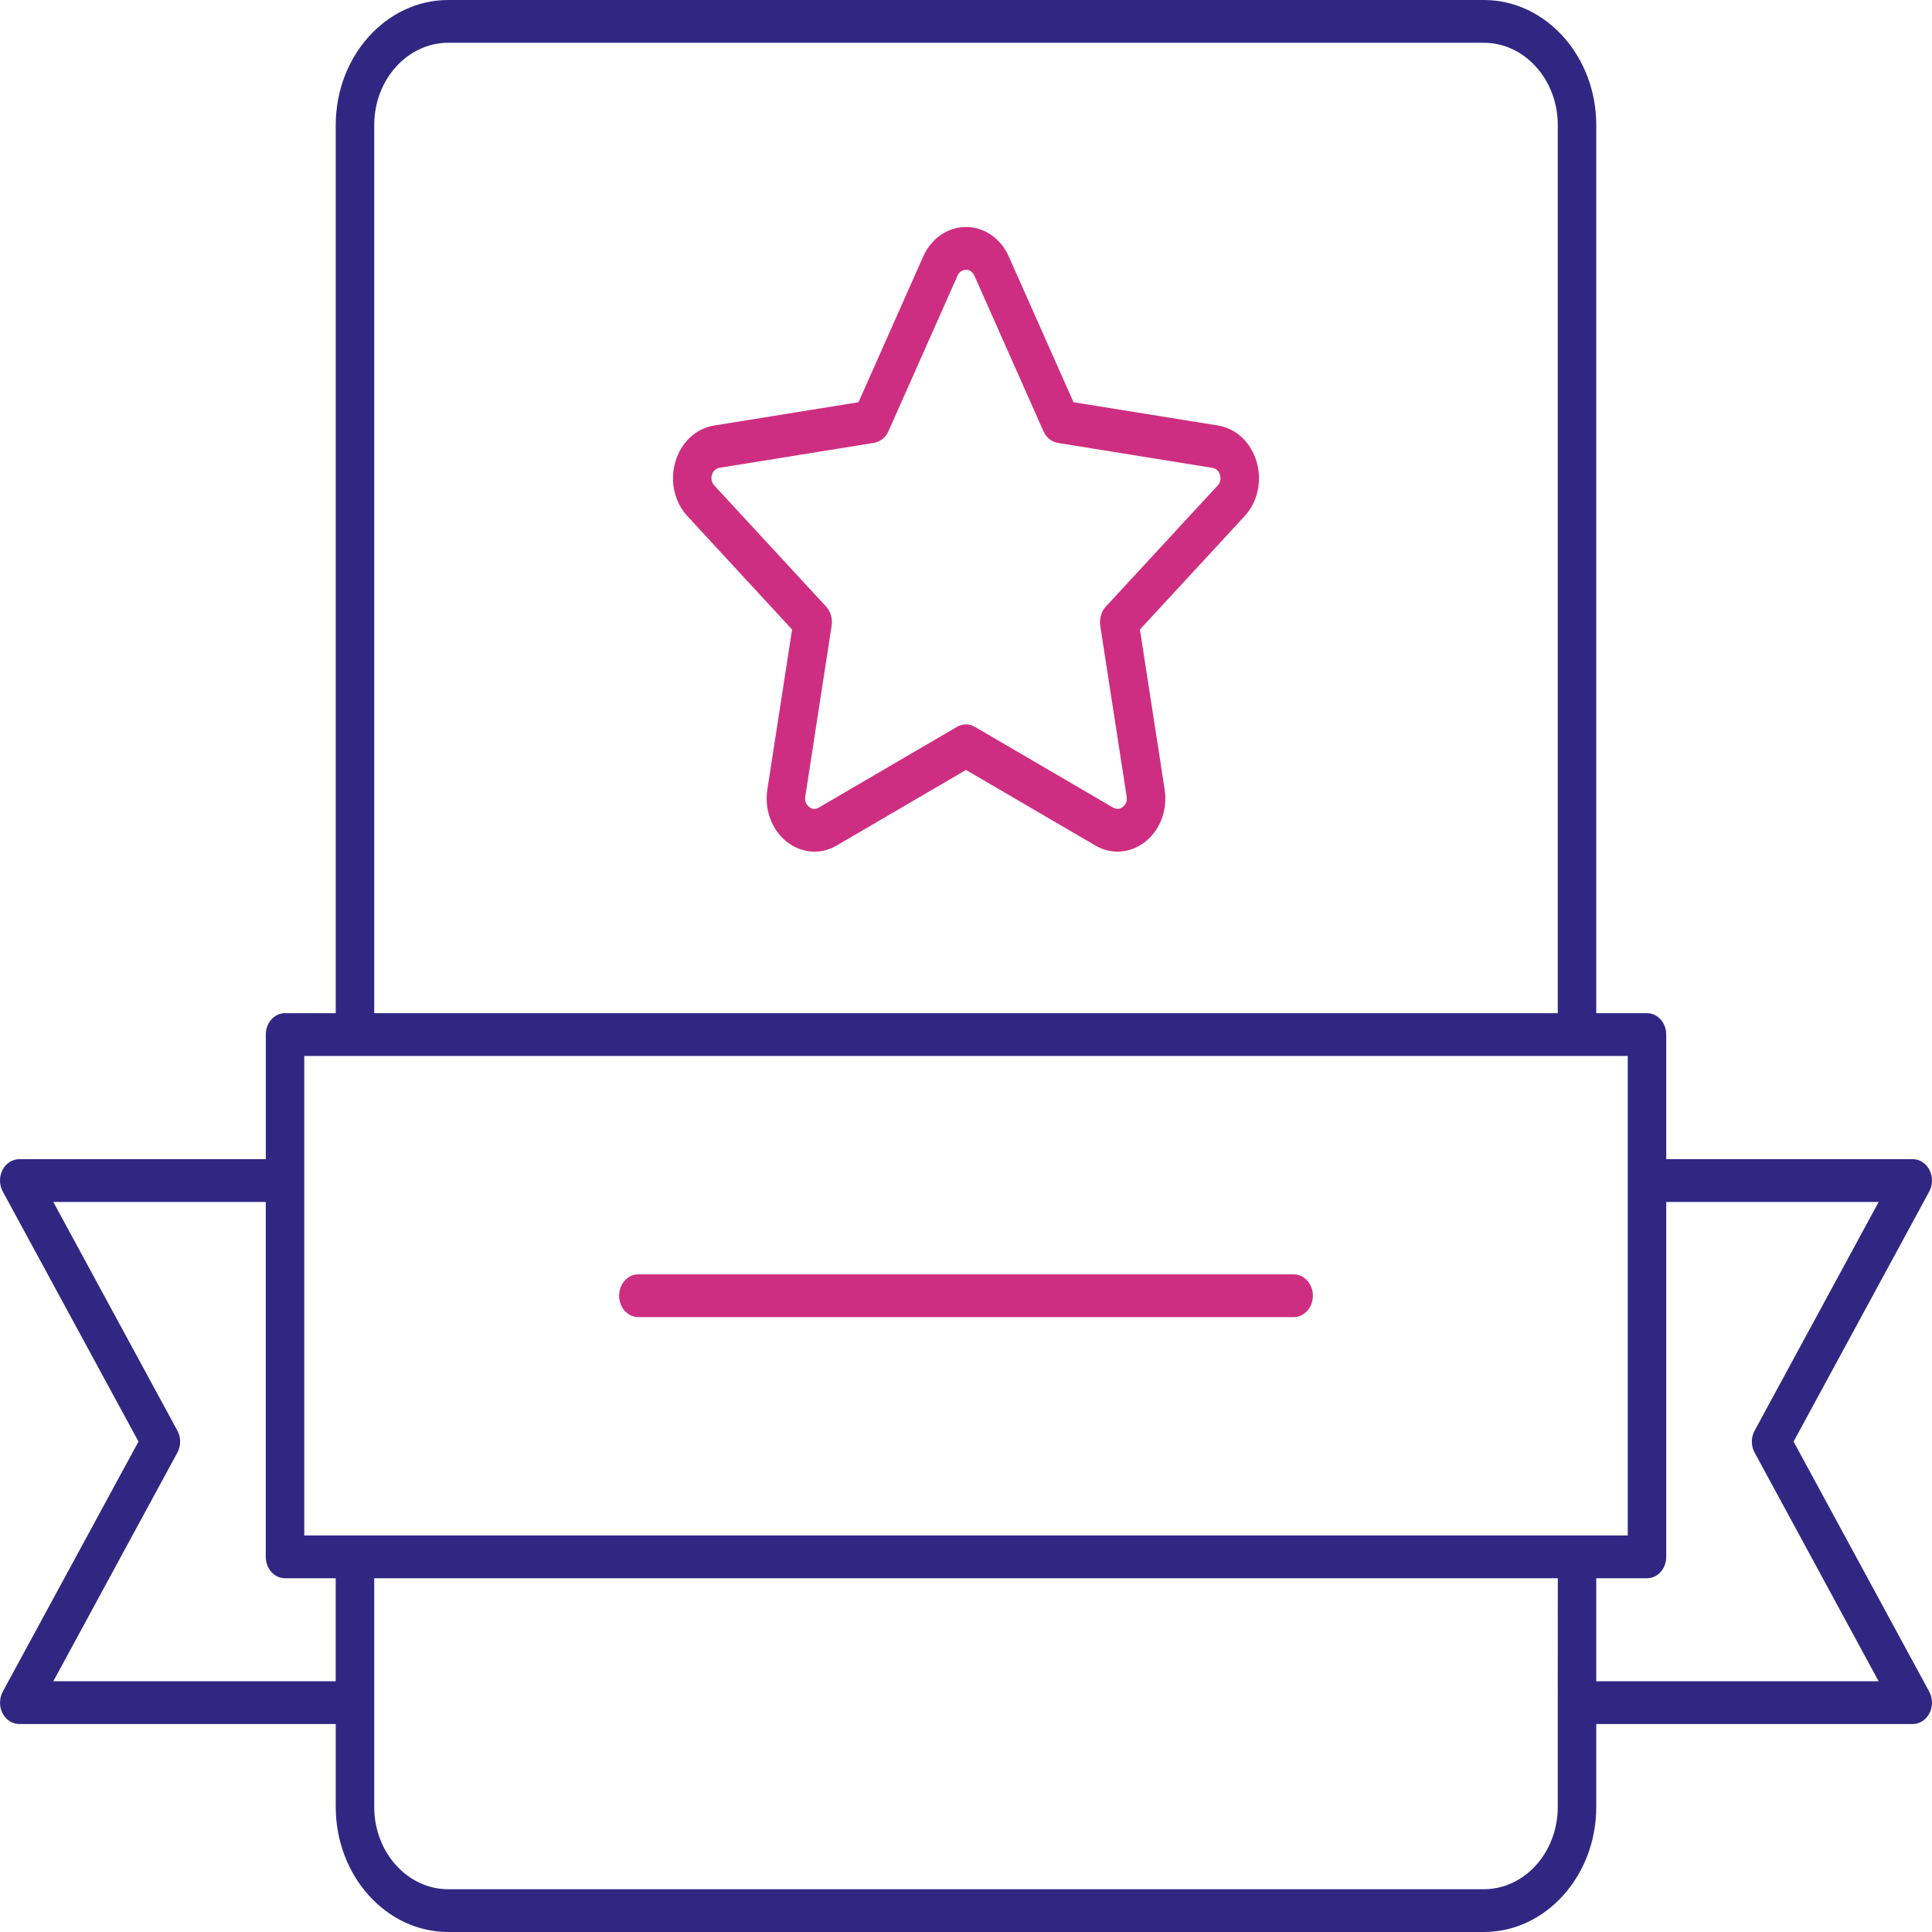 <svg width="50" height="50" viewBox="0 0 50 50" fill="none" xmlns="http://www.w3.org/2000/svg">
<path d="M46.418 37.308L49.928 30.838C50.021 30.667 50.024 30.455 49.936 30.28C49.847 30.107 49.682 29.999 49.503 29.999H43.122V26.774C43.122 26.468 42.9 26.221 42.624 26.221H41.311V3.236C41.311 1.452 40.005 0 38.401 0H11.6C9.995 0 8.689 1.452 8.689 3.236V26.221H7.377C7.101 26.221 6.879 26.468 6.879 26.774V29.999H0.498C0.319 29.999 0.153 30.105 0.064 30.28C-0.024 30.455 -0.021 30.667 0.073 30.839L3.584 37.308L0.073 43.777C-0.02 43.95 -0.023 44.162 0.064 44.336C0.153 44.51 0.319 44.618 0.498 44.618H8.689V46.764C8.689 48.548 9.995 50 11.6 50H38.401C40.005 50 41.311 48.548 41.311 46.764V44.618H49.502C49.681 44.618 49.846 44.511 49.935 44.336C50.024 44.163 50.021 43.95 49.927 43.778L46.418 37.308ZM9.685 3.236C9.685 2.062 10.544 1.107 11.6 1.107H38.401C39.457 1.107 40.315 2.062 40.315 3.236V26.221H9.685V3.236ZM7.874 27.328H42.126V39.738H7.874V27.328ZM1.38 43.511L4.59 37.594C4.686 37.419 4.686 37.198 4.59 37.024L1.38 31.107H6.878V40.291C6.878 40.598 7.1 40.845 7.376 40.845H8.688V43.511H1.38ZM40.315 46.764C40.315 47.938 39.457 48.893 38.401 48.893H11.6C10.544 48.893 9.685 47.938 9.685 46.764C9.685 46.377 9.685 40.61 9.685 40.845H40.316C40.315 41.082 40.315 46.877 40.315 46.764ZM41.311 43.511V40.845H42.624C42.9 40.845 43.122 40.598 43.122 40.291V31.107H48.619L45.41 37.024C45.314 37.198 45.314 37.419 45.41 37.594L48.619 43.511H41.311Z" fill="#312783"/>
<path d="M33.479 32.98H16.52C16.245 32.98 16.023 33.227 16.023 33.533C16.023 33.839 16.245 34.087 16.52 34.087H33.479C33.755 34.087 33.977 33.839 33.977 33.533C33.977 33.227 33.755 32.98 33.479 32.98Z" fill="#CE2E81"/>
<path d="M31.522 11.012L27.782 10.409L26.109 6.641C25.899 6.169 25.474 5.875 25 5.875C24.525 5.875 24.101 6.169 23.891 6.642L22.218 10.41L18.477 11.013C18.008 11.091 17.625 11.449 17.479 11.95C17.332 12.452 17.452 12.993 17.793 13.36L20.499 16.292L19.859 20.433C19.78 20.952 19.969 21.468 20.353 21.778C20.569 21.951 20.822 22.041 21.078 22.041C21.274 22.041 21.472 21.988 21.654 21.881L25 19.926L28.346 21.881C28.765 22.126 29.263 22.085 29.648 21.777C30.032 21.467 30.22 20.952 30.141 20.431L29.501 16.292L32.209 13.359C32.549 12.992 32.668 12.452 32.521 11.95C32.373 11.448 31.992 11.089 31.522 11.012ZM31.513 12.565L28.618 15.7C28.501 15.827 28.447 16.01 28.474 16.192L29.158 20.617C29.181 20.766 29.099 20.851 29.062 20.881C29.025 20.911 28.929 20.971 28.808 20.901L25.23 18.811C25.158 18.769 25.078 18.747 24.999 18.747C24.919 18.747 24.84 18.769 24.767 18.811L21.19 20.901C21.066 20.974 20.973 20.91 20.936 20.881C20.899 20.85 20.816 20.766 20.84 20.617L21.523 16.19C21.551 16.011 21.497 15.827 21.38 15.699L18.486 12.564C18.389 12.46 18.411 12.337 18.424 12.29C18.438 12.242 18.485 12.128 18.62 12.107L22.619 11.461C22.78 11.434 22.921 11.322 22.994 11.159L24.782 7.131C24.844 6.997 24.955 6.982 25 6.982C25.045 6.982 25.156 6.997 25.216 7.132L27.004 11.16C27.076 11.323 27.217 11.435 27.378 11.463L31.377 12.108C31.512 12.13 31.559 12.243 31.573 12.291C31.589 12.338 31.61 12.461 31.513 12.565Z" fill="#CE2E81"/>
</svg>
